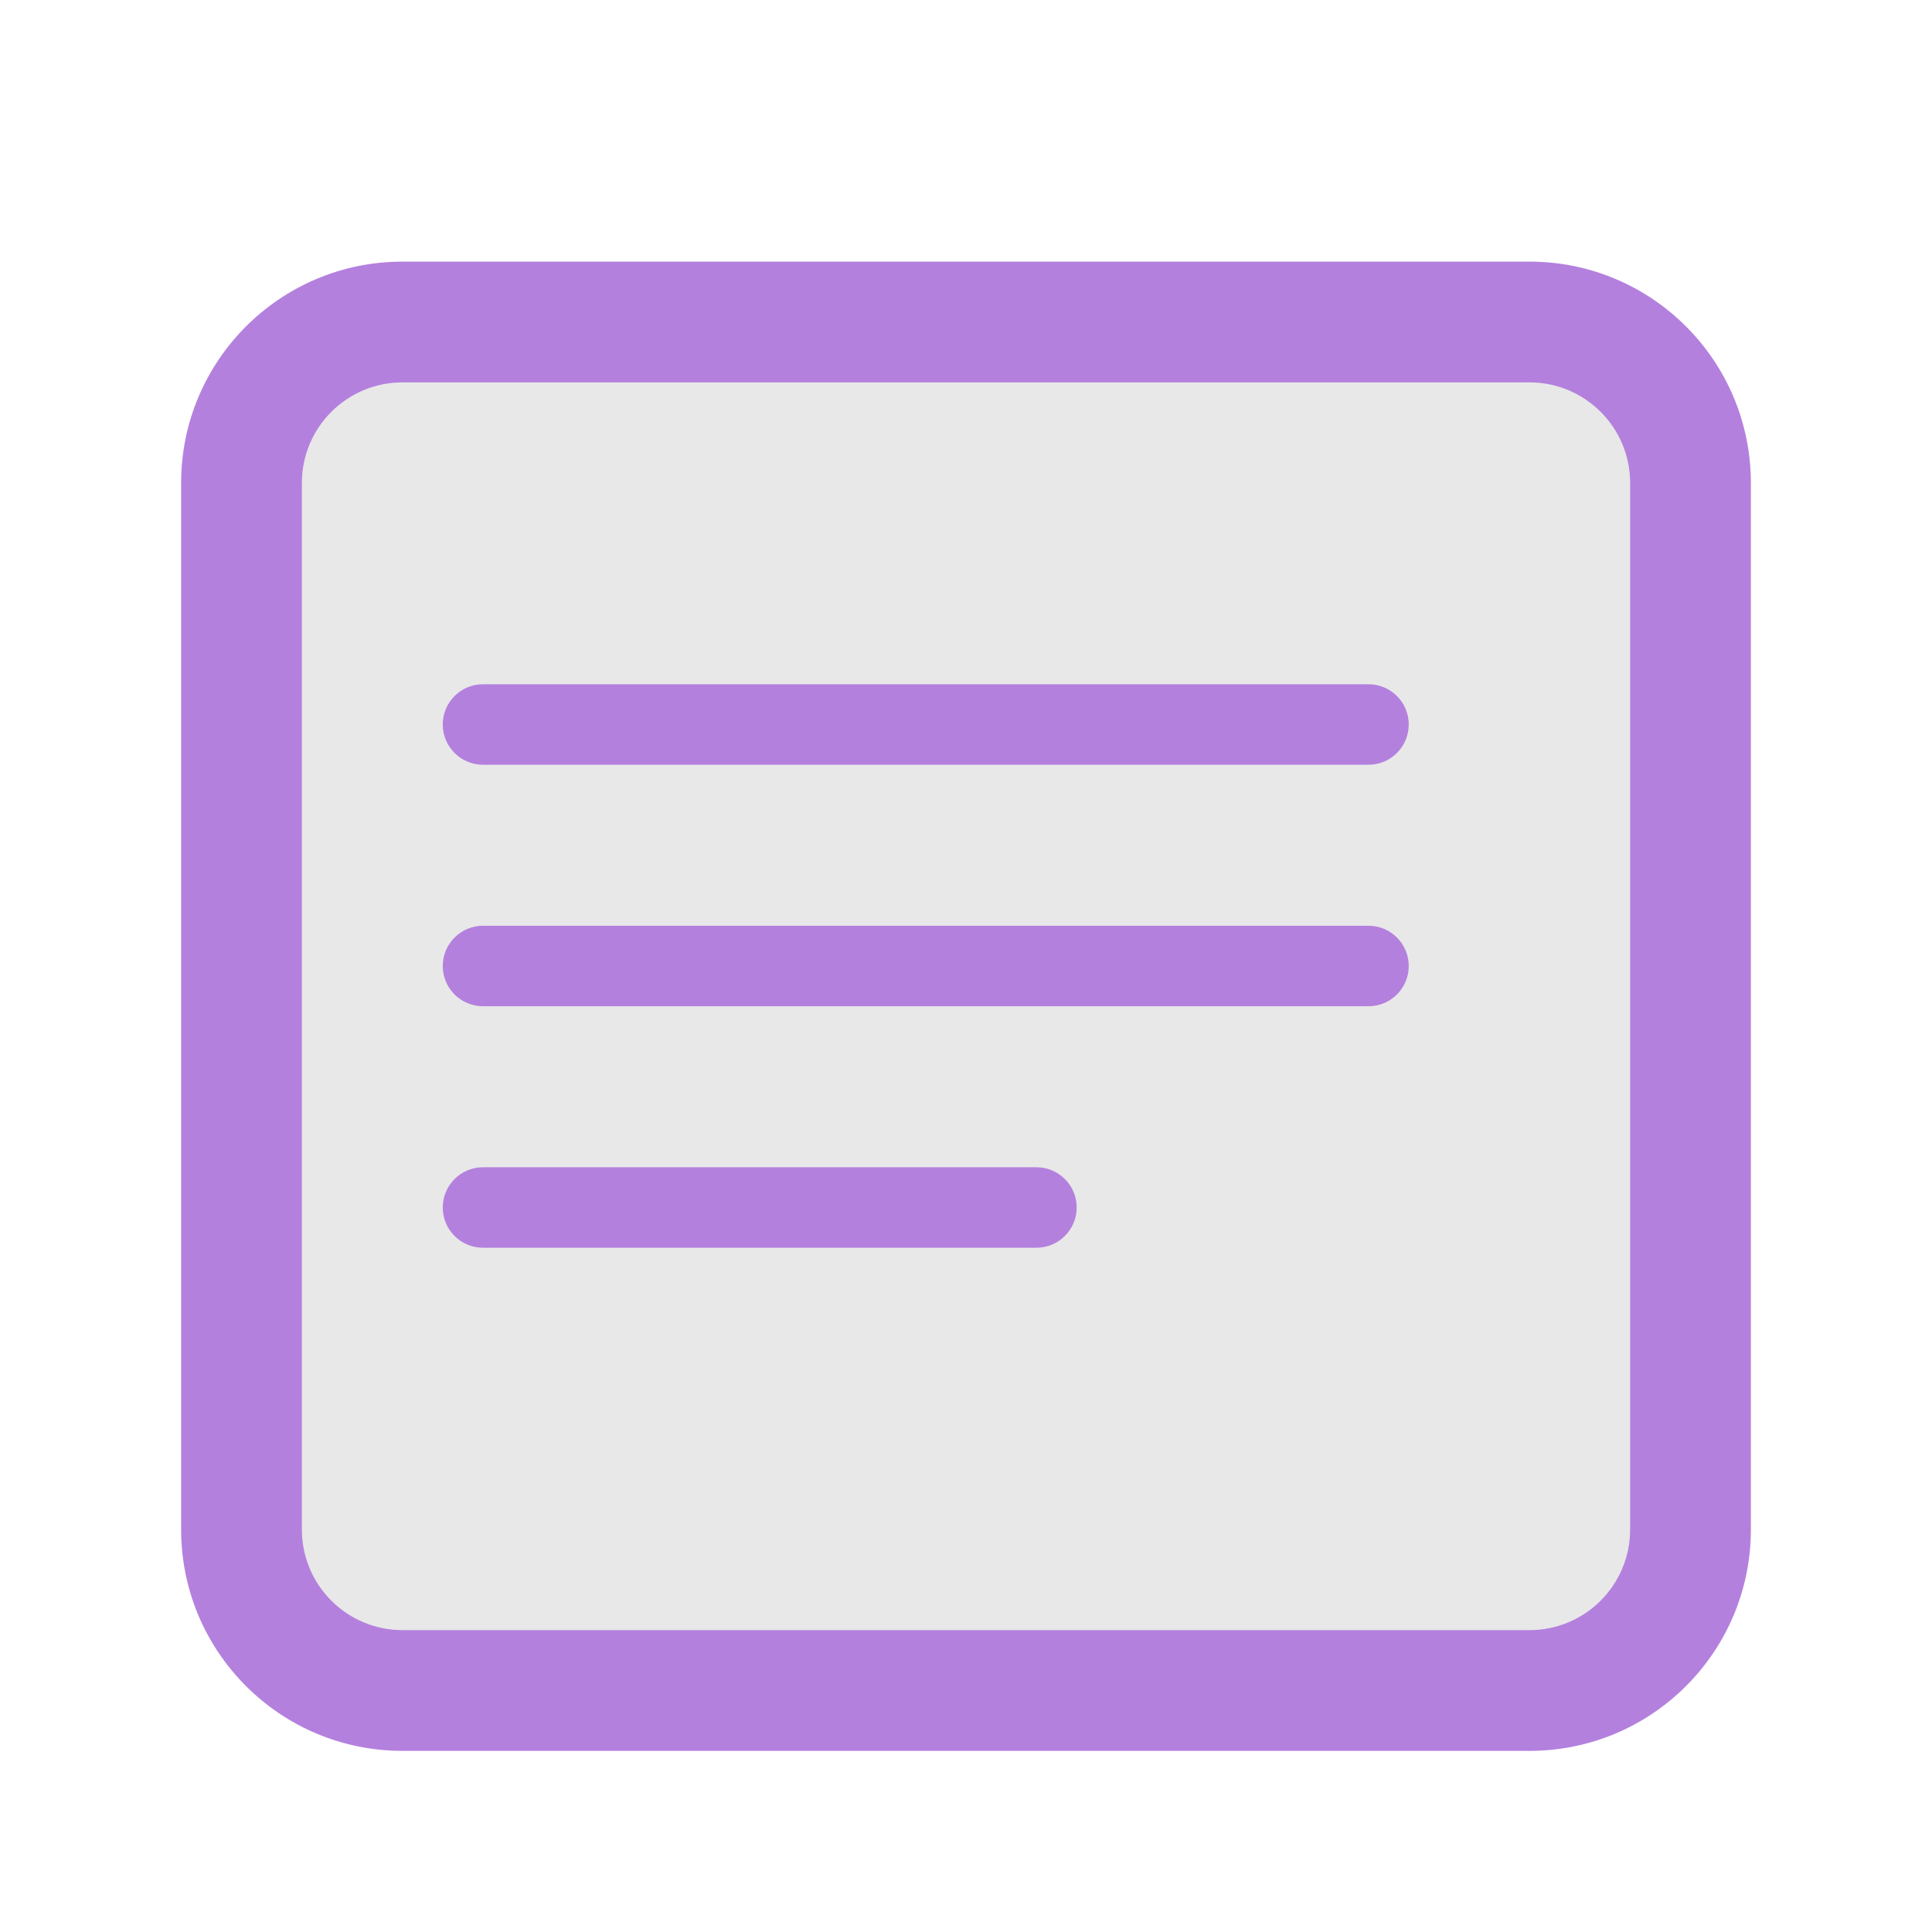 <svg width="48" height="48" viewBox="0 0 48 48" fill="none" xmlns="http://www.w3.org/2000/svg">
<path d="M6 12C6 9.791 7.791 8 10 8H38C40.209 8 42 9.791 42 12V38C42 40.209 40.209 42 38 42H10C7.791 42 6 40.209 6 38V12Z" fill="#E8E8E8"/>
<path fill-rule="evenodd" clip-rule="evenodd" d="M4.5 12C4.5 8.962 6.962 6.5 10 6.5H38C41.038 6.5 43.5 8.962 43.5 12V38C43.5 41.038 41.038 43.5 38 43.5H10C6.962 43.5 4.5 41.038 4.5 38V12ZM10 9.5C8.619 9.5 7.5 10.619 7.5 12V38C7.5 39.381 8.619 40.5 10 40.5H38C39.381 40.5 40.5 39.381 40.5 38V12C40.5 10.619 39.381 9.5 38 9.5H10Z" fill="#B480DE"/>
<path fill-rule="evenodd" clip-rule="evenodd" d="M11 18C11 17.448 11.448 17 12 17H34C34.552 17 35 17.448 35 18C35 18.552 34.552 19 34 19H12C11.448 19 11 18.552 11 18Z" fill="#B480DE"/>
<path fill-rule="evenodd" clip-rule="evenodd" d="M11 24C11 23.448 11.448 23 12 23H34C34.552 23 35 23.448 35 24C35 24.552 34.552 25 34 25H12C11.448 25 11 24.552 11 24Z" fill="#B480DE"/>
<path fill-rule="evenodd" clip-rule="evenodd" d="M11 30C11 29.448 11.448 29 12 29H25.75C26.302 29 26.75 29.448 26.75 30C26.75 30.552 26.302 31 25.75 31H12C11.448 31 11 30.552 11 30Z" fill="#B480DE"/>
</svg>
